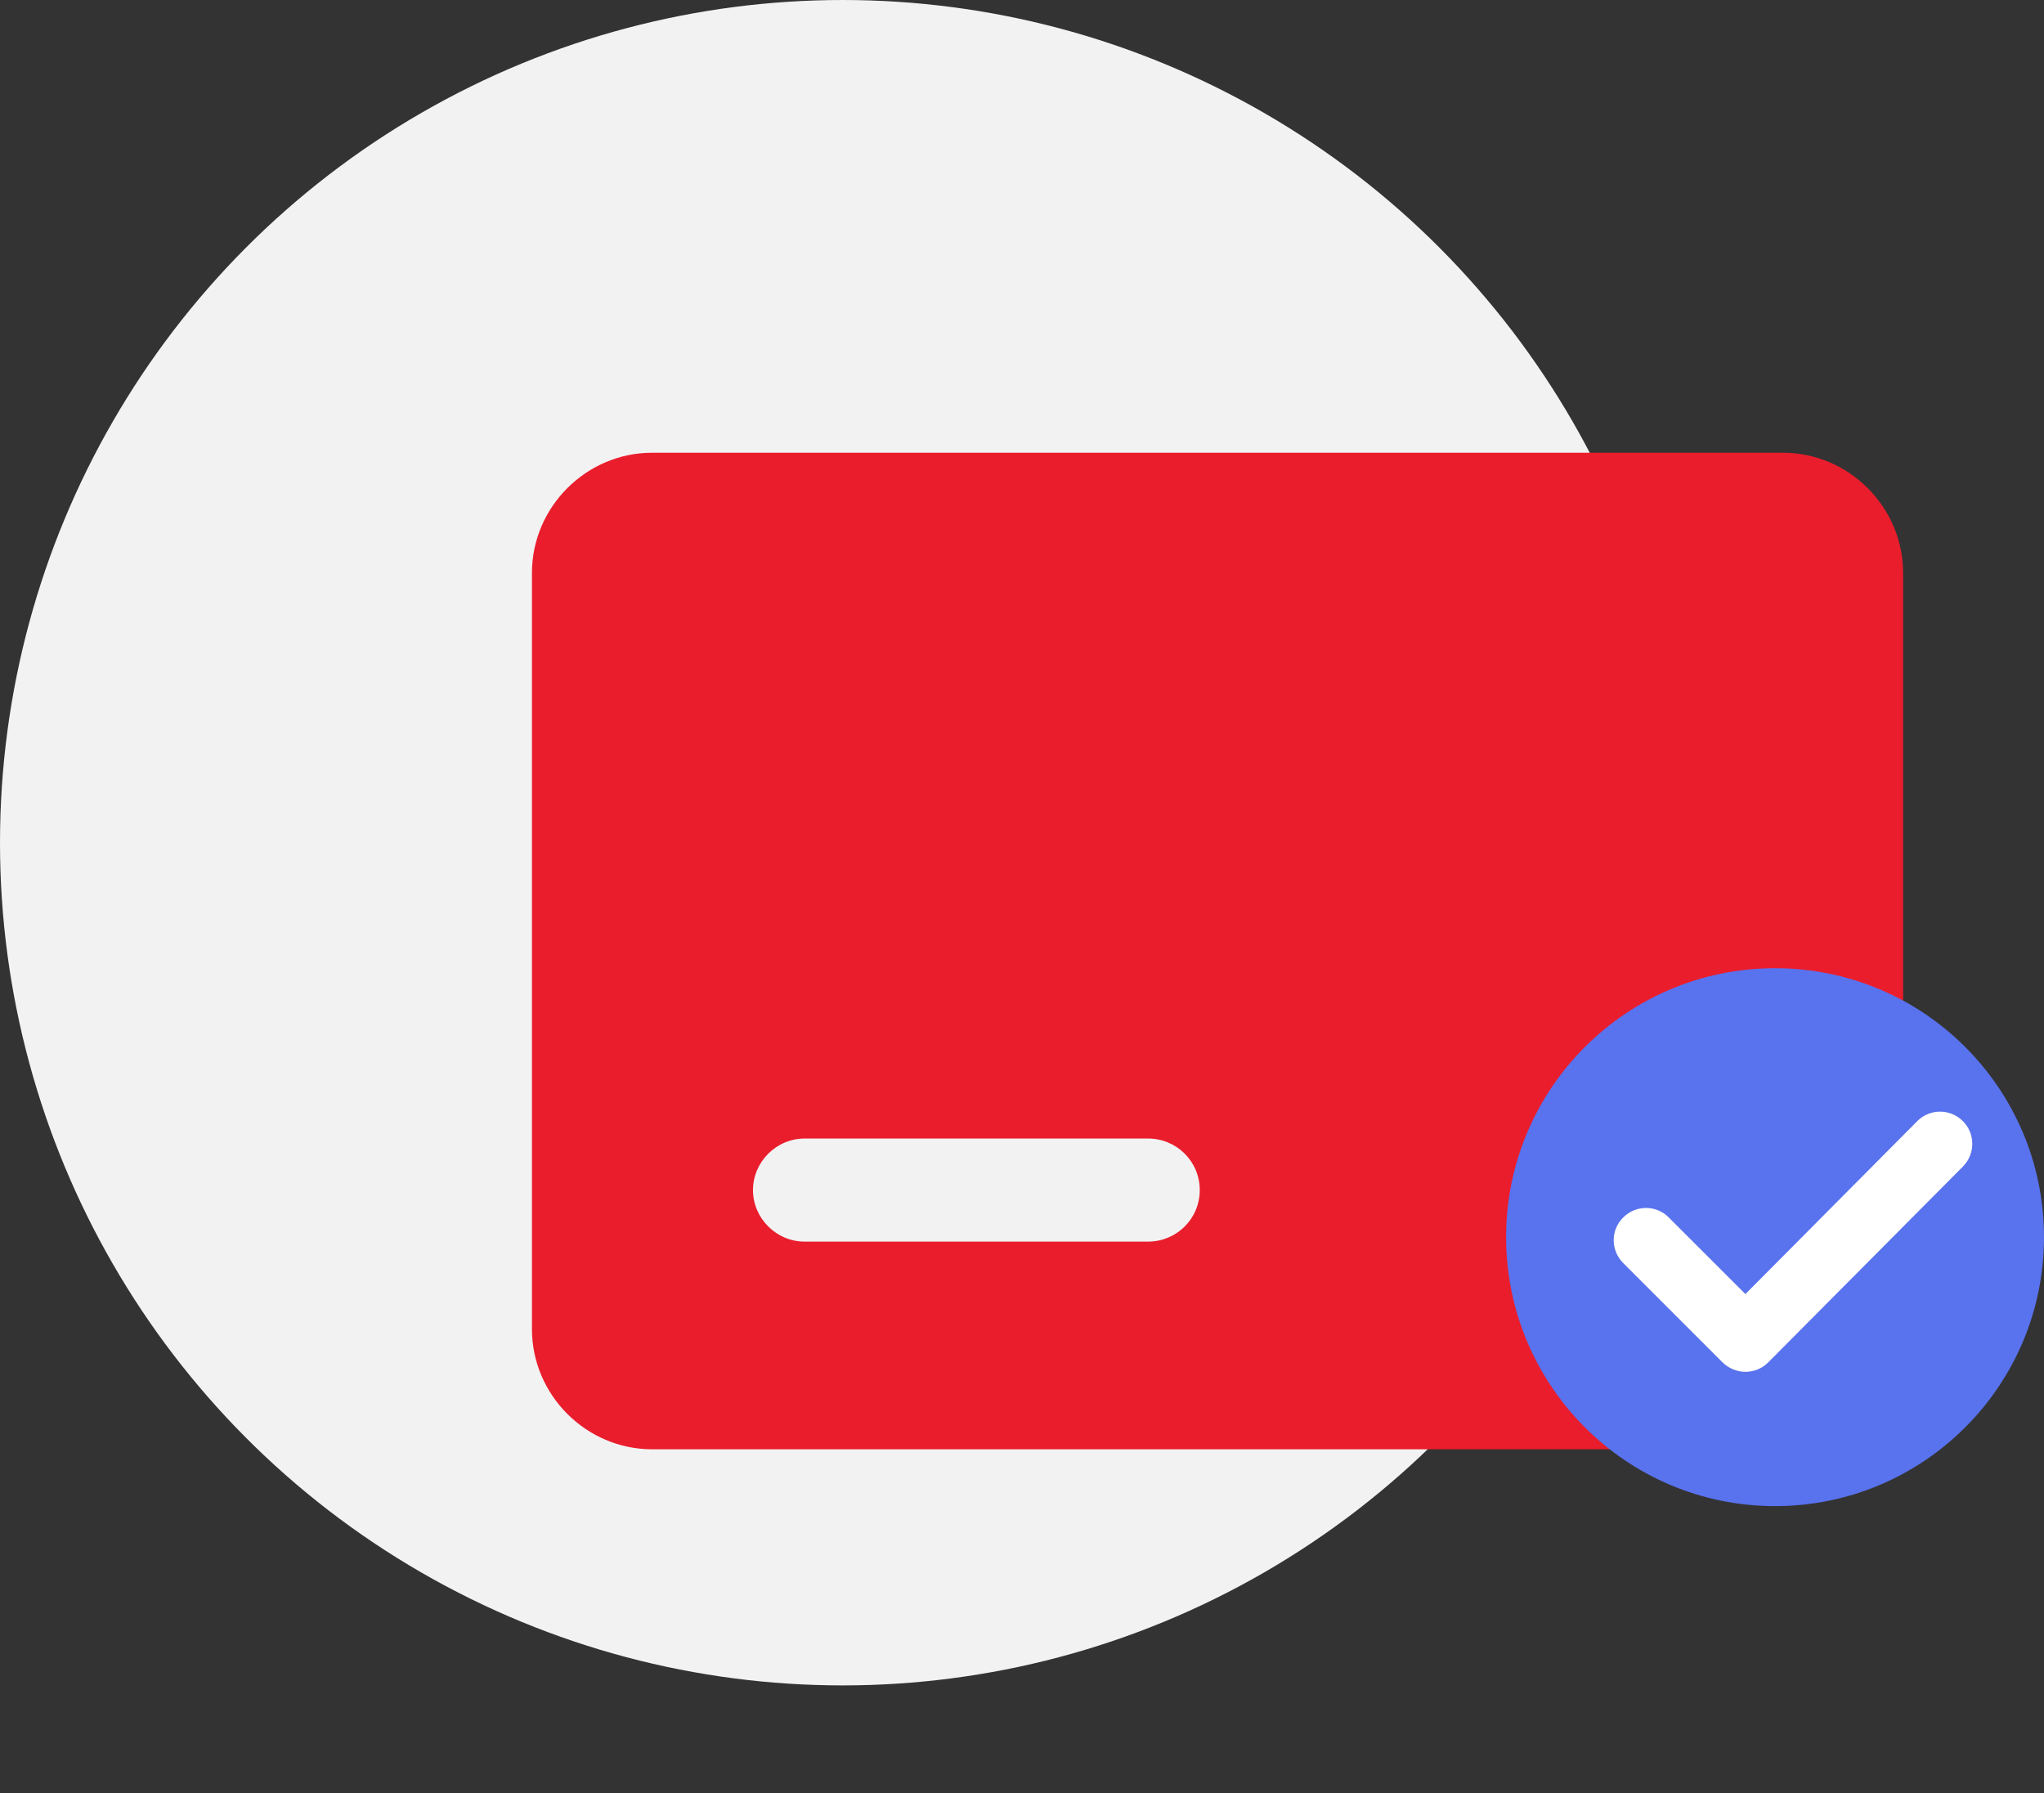 <svg width="57" height="50" viewBox="0 0 57 50" fill="none" xmlns="http://www.w3.org/2000/svg">
<rect x="0" y="0" width="57" height="50" fill="#333333" stroke="none"/>
<circle cx="23.5" cy="23.5" r="23.5" fill="#F2F2F2"/>
<g clip-path="url(#clip0_7047_19144)">
<path fill-rule="evenodd" clip-rule="evenodd" d="M14.834 37.062L14.834 15.979C14.834 14.139 16.348 12.625 18.188 12.625L49.717 12.625C51.557 12.625 53.071 14.139 53.071 15.979L53.071 37.062C53.071 38.902 51.557 40.416 49.717 40.416L18.188 40.416C16.348 40.416 14.834 38.902 14.834 37.062ZM32.019 31.75L22.436 31.75C21.65 31.75 20.998 32.401 20.998 33.187C20.998 33.973 21.65 34.624 22.436 34.624L32.019 34.624C32.805 34.624 33.457 33.992 33.457 33.187C33.457 32.382 32.805 31.75 32.019 31.75Z" fill="#EA1D2C"/>
<path d="M49.5 42C53.642 42 57 38.642 57 34.5C57 30.358 53.642 27 49.5 27C45.358 27 42 30.358 42 34.5C42 38.642 45.358 42 49.5 42Z" fill="#5972EE"/>
<path d="M48.673 38.255C48.432 38.255 48.206 38.157 48.037 37.993L45.265 35.221C44.912 34.868 44.912 34.299 45.265 33.951C45.619 33.597 46.188 33.597 46.536 33.951L48.673 36.087L53.464 31.266C53.812 30.912 54.386 30.912 54.734 31.261C55.088 31.609 55.088 32.178 54.739 32.531L49.308 37.993C49.139 38.163 48.913 38.255 48.673 38.255Z" fill="white"/>
</g>
<defs>
<clipPath id="clip0_7047_19144">
<rect width="46" height="46" fill="white" transform="translate(11 50) rotate(-90)"/>
</clipPath>
</defs>
</svg>
